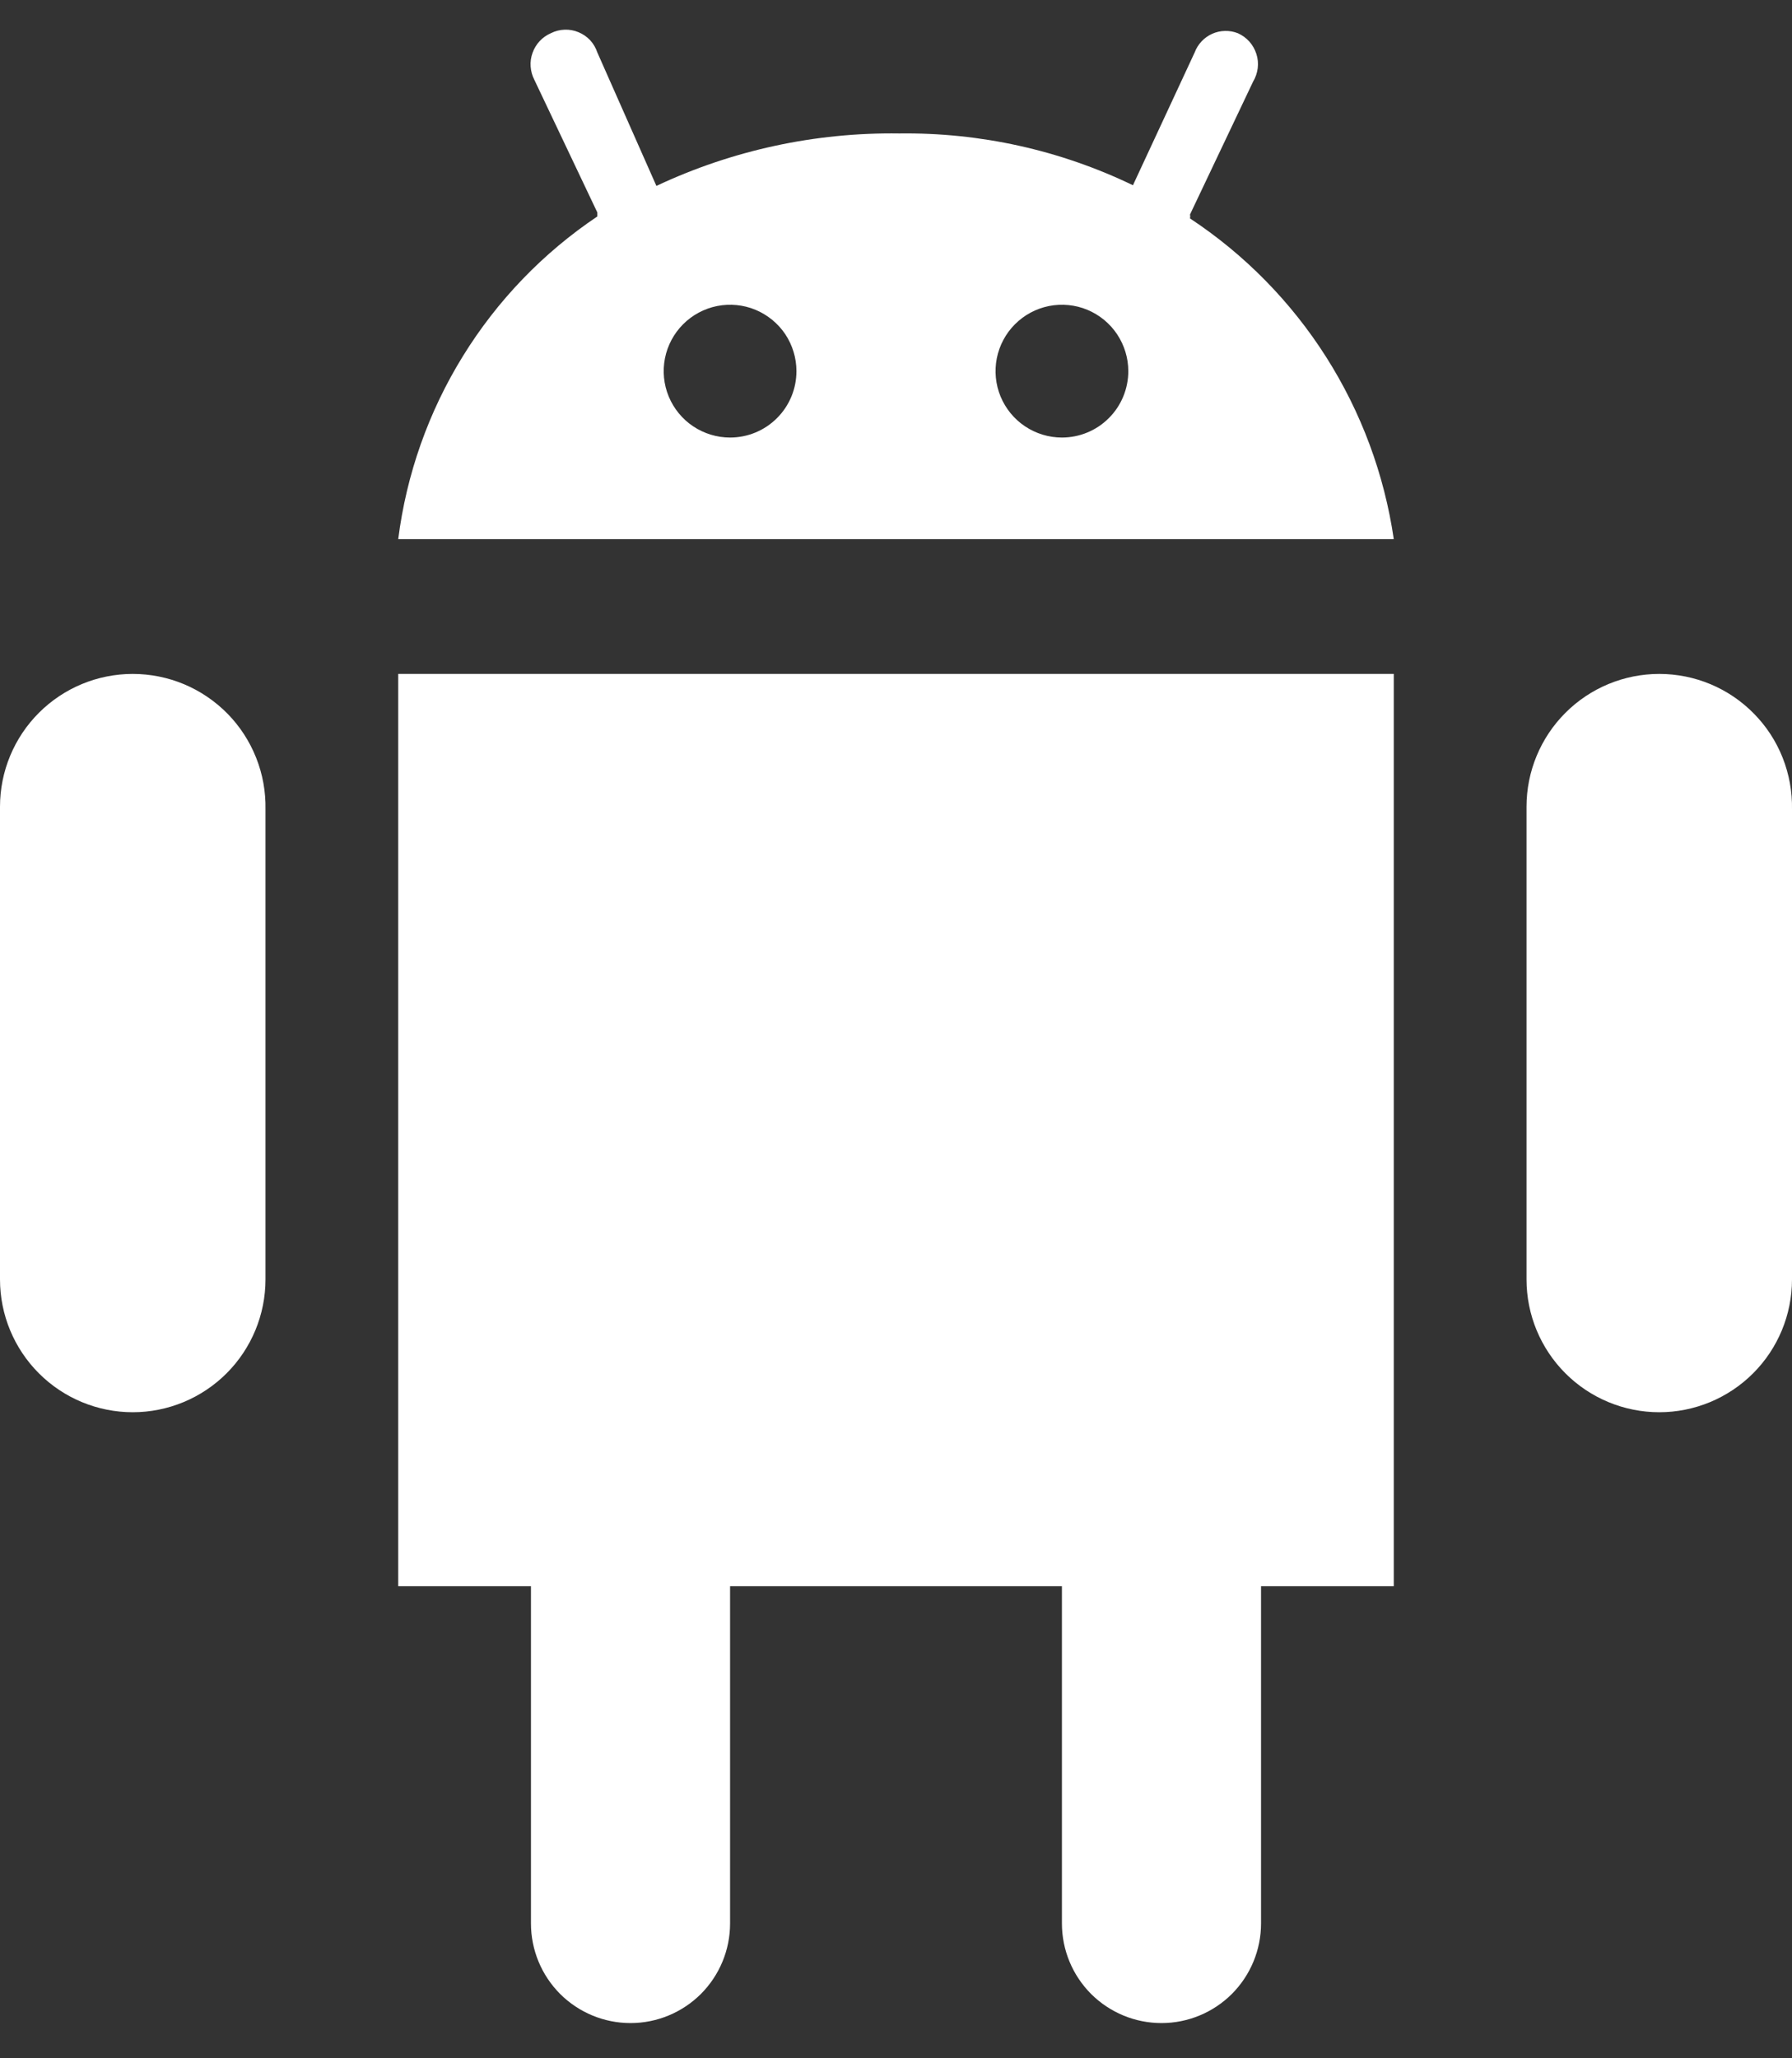 <svg width="27" height="31" viewBox="0 0 27 31" fill="none" xmlns="http://www.w3.org/2000/svg">
<rect x="0" y="0" width="27" height="31" fill="#333333" stroke="none"/>
<path fill-rule="evenodd" clip-rule="evenodd" d="M2 10.15C1.47 10.15 0.961 10.361 0.586 10.736C0.211 11.111 0 11.62 0 12.15L0 19.27C0 19.8 0.211 20.309 0.586 20.684C0.961 21.059 1.47 21.27 2 21.27C2.53 21.27 3.039 21.059 3.414 20.684C3.789 20.309 4 19.8 4 19.27V12.19C4.005 11.924 3.958 11.66 3.859 11.412C3.761 11.165 3.615 10.94 3.429 10.75C3.242 10.56 3.02 10.409 2.775 10.306C2.529 10.203 2.266 10.15 2 10.15ZM6 23.89H8V28.97C8 29.368 8.158 29.749 8.439 30.031C8.721 30.312 9.102 30.47 9.5 30.47C9.898 30.47 10.279 30.312 10.561 30.031C10.842 29.749 11 29.368 11 28.97V23.89H16V28.97C16 29.368 16.158 29.749 16.439 30.031C16.721 30.312 17.102 30.47 17.5 30.47C17.898 30.47 18.279 30.312 18.561 30.031C18.842 29.749 19 29.368 19 28.97V23.89H21V10.15H6V23.89ZM17.93 3.29C17.934 3.27 17.934 3.25 17.93 3.23L18.88 1.23C18.917 1.168 18.941 1.099 18.95 1.027C18.959 0.955 18.952 0.882 18.93 0.813C18.908 0.744 18.872 0.68 18.824 0.626C18.775 0.572 18.716 0.529 18.65 0.5C18.588 0.476 18.523 0.464 18.456 0.466C18.39 0.467 18.325 0.482 18.264 0.509C18.204 0.536 18.149 0.575 18.104 0.623C18.059 0.671 18.023 0.728 18 0.79L17.07 2.79C15.973 2.261 14.768 1.994 13.55 2.01C12.286 1.992 11.034 2.262 9.89 2.8L9 0.79C8.977 0.722 8.941 0.659 8.892 0.606C8.843 0.554 8.783 0.512 8.716 0.485C8.65 0.457 8.578 0.444 8.507 0.447C8.435 0.449 8.364 0.468 8.3 0.5C8.236 0.528 8.179 0.568 8.131 0.619C8.084 0.67 8.047 0.73 8.024 0.796C8 0.862 7.99 0.931 7.995 1.001C8 1.07 8.018 1.138 8.05 1.2L9 3.2V3.26C8.182 3.809 7.491 4.527 6.974 5.365C6.456 6.203 6.124 7.143 6 8.12H21C20.857 7.144 20.51 6.209 19.981 5.377C19.452 4.545 18.753 3.833 17.93 3.29ZM11 6.59C10.802 6.59 10.609 6.531 10.444 6.421C10.28 6.312 10.152 6.155 10.076 5.973C10 5.79 9.981 5.589 10.019 5.395C10.058 5.201 10.153 5.023 10.293 4.883C10.433 4.743 10.611 4.648 10.805 4.609C10.999 4.571 11.2 4.59 11.383 4.666C11.565 4.742 11.722 4.87 11.832 5.034C11.941 5.199 12 5.392 12 5.59C12 5.855 11.895 6.11 11.707 6.297C11.52 6.485 11.265 6.59 11 6.59ZM16 6.59C15.802 6.59 15.609 6.531 15.444 6.421C15.28 6.312 15.152 6.155 15.076 5.973C15 5.79 14.981 5.589 15.019 5.395C15.058 5.201 15.153 5.023 15.293 4.883C15.433 4.743 15.611 4.648 15.805 4.609C15.999 4.571 16.2 4.59 16.383 4.666C16.565 4.742 16.722 4.87 16.831 5.034C16.941 5.199 17 5.392 17 5.59C17 5.855 16.895 6.11 16.707 6.297C16.52 6.485 16.265 6.59 16 6.59ZM25 10.15C24.47 10.15 23.961 10.361 23.586 10.736C23.211 11.111 23 11.62 23 12.15V19.27C23 19.8 23.211 20.309 23.586 20.684C23.961 21.059 24.47 21.27 25 21.27C25.53 21.27 26.039 21.059 26.414 20.684C26.789 20.309 27 19.8 27 19.27V12.19C27.005 11.924 26.957 11.66 26.859 11.412C26.761 11.165 26.615 10.94 26.428 10.75C26.242 10.56 26.02 10.409 25.775 10.306C25.529 10.203 25.266 10.15 25 10.15Z" fill="white"/>
</svg>
